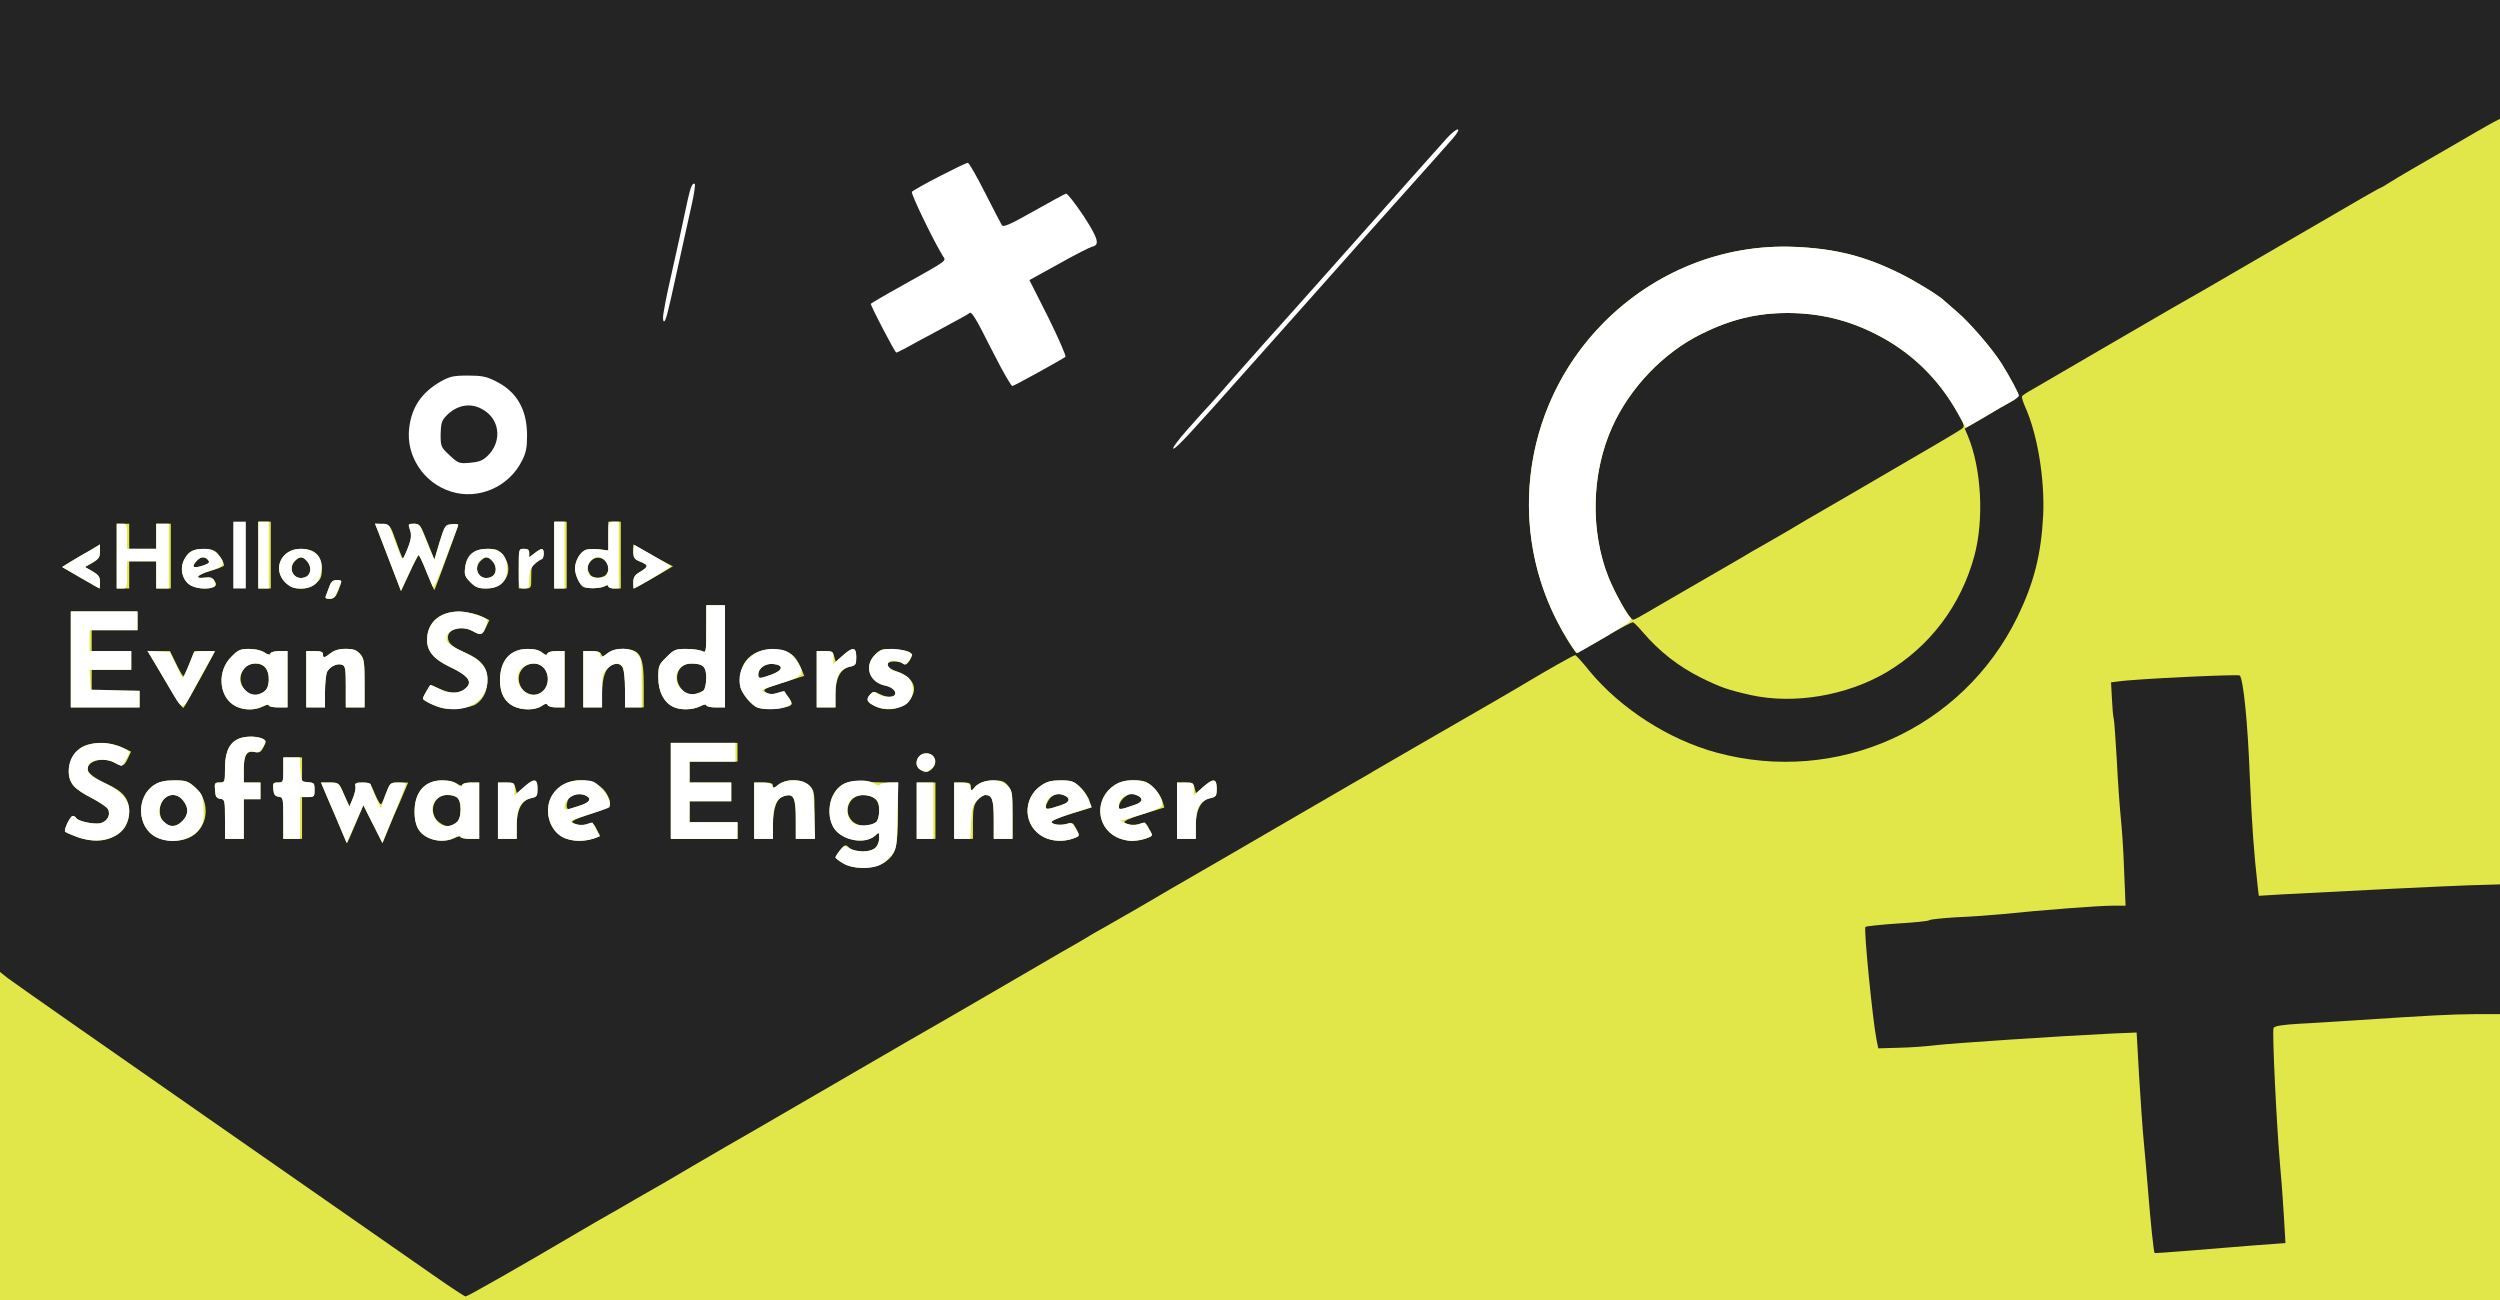<?xml version="1.0" encoding="UTF-8"?>
<svg xmlns="http://www.w3.org/2000/svg" xmlns:xlink="http://www.w3.org/1999/xlink" width="100pt" height="52pt" viewBox="0 0 100 52" version="1.1">
<rect x="0" y="0" width="100" height="52" fill="#808080" stroke="none"/>
<g id="surface1">
<path style=" stroke:none;fill-rule:nonzero;fill:rgb(14.118%,14.118%,14.118%);fill-opacity:1;" d="M 0 26 L 0 0 L 100 0 L 100 52 L 0 52 Z M 0 26 "/>
<path style=" stroke:none;fill-rule:nonzero;fill:rgb(88.627%,90.588%,28.627%);fill-opacity:1;" d="M 0 45.441 L 0 38.879 L 0.316 39.129 C 0.484 39.262 4.09 41.785 8.332 44.738 C 12.574 47.691 16.609 50.508 17.293 50.98 C 17.984 51.465 18.582 51.859 18.625 51.859 C 18.699 51.859 20.918 50.598 23.207 49.246 C 23.574 49.027 24.102 48.727 24.375 48.57 C 24.648 48.41 24.941 48.254 25.016 48.203 C 25.09 48.16 25.258 48.059 25.391 47.984 C 25.516 47.91 26.074 47.594 26.625 47.277 C 27.176 46.949 28.266 46.316 29.043 45.863 C 29.824 45.414 30.668 44.93 30.918 44.781 C 32.523 43.844 36.035 41.816 36.457 41.566 C 36.926 41.301 38.285 40.516 39.875 39.59 C 40.75 39.078 41.891 38.418 42.418 38.109 C 42.941 37.812 43.434 37.527 43.5 37.484 C 43.566 37.434 43.91 37.242 44.25 37.051 C 44.59 36.859 45.176 36.523 45.543 36.309 C 45.91 36.09 47.426 35.207 48.918 34.348 C 50.41 33.48 52.059 32.527 52.582 32.219 C 53.109 31.91 53.801 31.508 54.109 31.332 C 54.426 31.148 54.801 30.941 54.941 30.848 C 55.34 30.617 58.234 28.938 59.457 28.238 C 60.059 27.895 60.75 27.484 61 27.336 C 61.934 26.777 62.941 26.207 63.008 26.207 C 63.043 26.207 63.301 26.492 63.582 26.844 C 64.824 28.344 66.758 29.59 68.668 30.105 C 73.492 31.41 78.5 29.156 80.691 24.691 C 81.359 23.32 81.648 22.176 81.727 20.609 C 81.793 19.156 81.5 17.371 81.008 16.277 C 80.918 16.074 80.859 15.883 80.883 15.852 C 80.898 15.816 81.074 15.699 81.273 15.59 C 81.465 15.477 82.809 14.699 84.25 13.855 C 86.641 12.461 87.484 11.977 88.266 11.535 C 88.418 11.441 89.727 10.691 91.168 9.848 C 94.602 7.848 95.184 7.512 95.227 7.512 C 95.242 7.512 95.41 7.41 95.609 7.285 C 95.898 7.102 96.727 6.617 98.25 5.742 C 98.41 5.652 98.785 5.434 99.082 5.258 C 99.383 5.09 99.707 4.898 99.816 4.848 L 100 4.75 L 100 35.375 L 98.691 35.414 C 97.535 35.457 94.25 35.617 91.316 35.773 L 90.352 35.832 L 90.309 35.465 C 90.16 34.164 90.074 32.984 89.992 31.051 C 89.91 28.914 89.734 27.16 89.59 27.02 C 89.535 26.961 85.316 27.16 84.699 27.262 L 84.441 27.293 L 84.477 27.945 C 84.492 28.297 84.523 28.664 84.551 28.754 C 84.574 28.848 84.625 29.613 84.676 30.465 C 84.715 31.316 84.793 32.328 84.832 32.719 C 84.875 33.113 84.941 34.055 84.965 34.832 L 85.023 36.227 L 84.492 36.227 C 83.977 36.227 81.707 36.398 80.082 36.566 C 79.648 36.609 78.824 36.668 78.25 36.691 C 77.676 36.727 77.191 36.777 77.168 36.809 C 77.141 36.844 76.574 36.902 75.898 36.941 C 75.227 36.984 74.648 37.051 74.617 37.074 C 74.543 37.152 74.91 40.855 75.066 41.617 L 75.133 41.934 L 75.957 41.91 C 76.418 41.902 77.074 41.852 77.418 41.809 C 78.008 41.734 82.398 41.441 84.508 41.34 L 85.465 41.301 L 85.566 43.078 C 85.625 44.062 85.707 45.223 85.75 45.656 C 85.793 46.09 85.867 46.957 85.918 47.578 C 86.016 48.82 86.148 50.098 86.184 50.121 C 86.199 50.129 86.793 50.09 87.5 50.031 C 88.207 49.973 89.383 49.879 90.102 49.82 L 91.418 49.723 L 91.367 48.836 C 91.34 48.352 91.273 47.367 91.207 46.656 C 91.066 45.07 90.883 41.273 90.941 41.125 C 90.977 41.039 91.266 40.992 91.977 40.949 C 92.516 40.926 93.5 40.855 94.168 40.816 C 97.234 40.613 98.023 40.574 98.984 40.566 L 100 40.566 L 100 52 L 0 52 Z M 0 45.441 "/>
<path style=" stroke:none;fill-rule:nonzero;fill:rgb(88.627%,90.588%,28.627%);fill-opacity:1;" d="M 33.734 34.539 C 33.559 34.438 33.418 34.328 33.418 34.297 C 33.418 34.254 33.508 34.129 33.617 33.996 C 33.809 33.77 33.824 33.77 33.977 33.914 C 34.199 34.113 34.84 34.105 35.023 33.906 C 35.109 33.82 35.168 33.645 35.168 33.512 C 35.168 33.285 35.16 33.277 35 33.43 C 34.609 33.777 33.734 33.637 33.383 33.16 C 33.16 32.852 33.117 32.234 33.293 31.859 C 33.516 31.383 33.898 31.191 34.484 31.25 C 34.742 31.285 35.176 31.301 35.441 31.301 L 35.918 31.293 L 35.918 32.512 C 35.918 33.887 35.84 34.164 35.41 34.48 C 35 34.766 34.16 34.797 33.734 34.539 Z M 35.051 32.879 C 35.117 32.82 35.168 32.629 35.168 32.418 C 35.168 32 34.957 31.801 34.523 31.801 C 33.934 31.801 33.684 32.527 34.141 32.887 C 34.391 33.078 34.816 33.078 35.051 32.879 Z M 35.051 32.879 "/>
<path style=" stroke:none;fill-rule:nonzero;fill:rgb(88.627%,90.588%,28.627%);fill-opacity:1;" d="M 13.648 33.203 C 13.523 32.91 13.301 32.367 13.133 31.992 L 12.84 31.301 L 13.199 31.301 C 13.559 31.301 13.566 31.301 13.766 31.785 L 13.977 32.262 L 14.117 31.926 C 14.191 31.742 14.242 31.527 14.215 31.449 C 14.191 31.324 14.242 31.301 14.5 31.301 C 14.801 31.301 14.816 31.316 15 31.766 C 15.109 32.02 15.215 32.203 15.25 32.16 C 15.285 32.125 15.375 31.918 15.457 31.699 C 15.602 31.309 15.617 31.301 15.965 31.301 L 16.324 31.301 L 16.035 31.992 C 15.867 32.367 15.633 32.91 15.516 33.203 L 15.301 33.73 L 14.918 32.969 L 14.535 32.211 L 14.215 32.969 C 14.043 33.379 13.891 33.723 13.883 33.723 C 13.875 33.723 13.766 33.488 13.648 33.203 Z M 13.648 33.203 "/>
<path style=" stroke:none;fill-rule:nonzero;fill:rgb(88.627%,90.588%,28.627%);fill-opacity:1;" d="M 3.102 33.48 C 2.859 33.395 2.641 33.305 2.609 33.27 C 2.535 33.203 2.809 32.637 2.91 32.637 C 2.957 32.637 3.016 32.668 3.043 32.719 C 3.125 32.852 3.742 32.984 4.016 32.93 C 4.293 32.859 4.441 32.594 4.316 32.359 C 4.273 32.285 3.984 32.086 3.676 31.926 C 3.359 31.766 3.023 31.543 2.926 31.418 C 2.551 30.941 2.801 30.074 3.375 29.832 C 3.793 29.664 4.434 29.68 4.875 29.891 L 5.242 30.066 L 5.109 30.348 C 4.957 30.664 4.891 30.684 4.582 30.508 C 4.16 30.266 3.5 30.422 3.5 30.773 C 3.5 30.918 3.867 31.191 4.316 31.383 C 4.91 31.641 5.168 31.961 5.168 32.445 C 5.168 32.93 4.957 33.27 4.543 33.469 C 4.117 33.68 3.676 33.68 3.102 33.48 Z M 3.102 33.48 "/>
<path style=" stroke:none;fill-rule:nonzero;fill:rgb(88.627%,90.588%,28.627%);fill-opacity:1;" d="M 6.25 33.488 C 5.465 33.094 5.434 31.844 6.191 31.383 C 6.383 31.266 6.609 31.215 6.977 31.215 C 7.434 31.215 7.523 31.242 7.785 31.469 C 8.477 32.078 8.332 33.188 7.535 33.52 C 7.148 33.68 6.602 33.664 6.25 33.488 Z M 7.293 32.844 C 7.543 32.594 7.559 32.309 7.324 32.02 C 6.977 31.574 6.375 31.844 6.391 32.453 C 6.41 33.004 6.918 33.227 7.293 32.844 Z M 7.293 32.844 "/>
<path style=" stroke:none;fill-rule:nonzero;fill:rgb(88.627%,90.588%,28.627%);fill-opacity:1;" d="M 17.102 33.496 C 16.742 33.32 16.582 33.004 16.582 32.469 C 16.582 31.684 16.992 31.215 17.684 31.215 C 17.918 31.215 18.176 31.273 18.293 31.352 C 18.418 31.434 18.5 31.449 18.5 31.391 C 18.5 31.344 18.641 31.301 18.832 31.301 L 19.168 31.301 L 19.168 33.555 L 18.793 33.555 C 18.582 33.555 18.418 33.52 18.418 33.48 C 18.418 33.43 18.316 33.453 18.191 33.52 C 17.883 33.672 17.441 33.664 17.102 33.496 Z M 18.234 32.918 C 18.383 32.82 18.418 32.711 18.418 32.387 C 18.418 31.934 18.293 31.801 17.867 31.801 C 17.324 31.801 17.117 32.535 17.551 32.879 C 17.816 33.086 17.984 33.094 18.234 32.918 Z M 18.234 32.918 "/>
<path style=" stroke:none;fill-rule:nonzero;fill:rgb(88.627%,90.588%,28.627%);fill-opacity:1;" d="M 22.508 33.488 C 21.949 33.188 21.75 32.375 22.082 31.816 C 22.582 31 23.875 31 24.301 31.809 C 24.508 32.219 24.434 32.293 23.59 32.57 C 23.066 32.734 22.84 32.844 22.898 32.902 C 23 33.004 23.309 33.027 23.551 32.945 C 23.684 32.895 23.75 32.938 23.84 33.113 C 23.898 33.246 23.965 33.371 23.984 33.395 C 24.023 33.488 23.492 33.637 23.133 33.637 C 22.941 33.637 22.66 33.57 22.508 33.488 Z M 23.242 32.211 C 23.625 32.094 23.684 31.918 23.375 31.801 C 23.125 31.711 22.793 31.809 22.715 32.008 C 22.633 32.242 22.66 32.402 22.785 32.359 C 22.852 32.336 23.051 32.27 23.242 32.211 Z M 23.242 32.211 "/>
<path style=" stroke:none;fill-rule:nonzero;fill:rgb(88.627%,90.588%,28.627%);fill-opacity:1;" d="M 41.758 33.488 C 40.926 33.07 40.875 31.934 41.66 31.41 C 41.875 31.266 42.059 31.215 42.434 31.215 C 42.867 31.215 42.949 31.25 43.207 31.492 C 43.375 31.633 43.535 31.883 43.574 32.027 L 43.66 32.301 L 42.816 32.559 C 42.266 32.734 42.008 32.844 42.066 32.902 C 42.168 33.004 42.484 33.02 42.727 32.938 C 42.875 32.887 42.934 32.918 43.035 33.129 C 43.207 33.453 43.207 33.438 42.91 33.547 C 42.523 33.68 42.082 33.652 41.758 33.488 Z M 42.484 32.191 C 42.809 32.086 42.832 31.91 42.535 31.801 C 42.293 31.699 42.051 31.801 41.918 32.051 C 41.727 32.41 41.793 32.426 42.484 32.191 Z M 42.484 32.191 "/>
<path style=" stroke:none;fill-rule:nonzero;fill:rgb(88.627%,90.588%,28.627%);fill-opacity:1;" d="M 44.668 33.488 C 43.832 33.07 43.785 31.934 44.574 31.41 C 44.793 31.266 44.977 31.215 45.352 31.215 C 45.785 31.215 45.867 31.25 46.125 31.492 C 46.293 31.633 46.449 31.883 46.492 32.027 L 46.574 32.301 L 45.734 32.559 C 45.184 32.734 44.926 32.844 44.984 32.902 C 45.082 33.004 45.398 33.02 45.641 32.938 C 45.793 32.887 45.852 32.918 45.949 33.129 C 46.125 33.453 46.125 33.438 45.824 33.547 C 45.441 33.68 45 33.652 44.668 33.488 Z M 45.398 32.191 C 45.727 32.086 45.742 31.91 45.441 31.793 C 45.258 31.727 45.176 31.742 45.008 31.867 C 44.883 31.953 44.785 32.109 44.766 32.211 C 44.734 32.418 44.75 32.418 45.398 32.191 Z M 45.398 32.191 "/>
<path style=" stroke:none;fill-rule:nonzero;fill:rgb(88.627%,90.588%,28.627%);fill-opacity:1;" d="M 9 32.77 C 9 32.02 8.992 31.977 8.816 31.953 C 8.66 31.934 8.617 31.867 8.602 31.617 C 8.574 31.324 8.59 31.301 8.785 31.301 C 8.992 31.301 9 31.285 9 30.742 C 9 29.848 9.316 29.465 10.051 29.465 C 10.215 29.465 10.418 29.504 10.508 29.547 C 10.66 29.629 10.66 29.656 10.543 29.883 C 10.434 30.09 10.375 30.125 10.176 30.082 C 9.859 30.016 9.75 30.215 9.75 30.832 L 9.75 31.301 L 10.418 31.301 L 10.418 31.969 L 9.75 31.969 L 9.75 33.555 L 9 33.555 Z M 9 32.77 "/>
<path style=" stroke:none;fill-rule:nonzero;fill:rgb(88.627%,90.588%,28.627%);fill-opacity:1;" d="M 11.332 32.727 C 11.332 31.926 11.324 31.895 11.148 31.867 C 11 31.852 10.949 31.777 10.934 31.574 C 10.91 31.324 10.926 31.301 11.117 31.301 C 11.324 31.301 11.332 31.285 11.332 30.801 L 11.332 30.297 L 12.082 30.297 L 12.082 31.301 L 12.332 31.301 C 12.566 31.301 12.582 31.324 12.582 31.594 C 12.582 31.859 12.566 31.883 12.332 31.883 L 12.082 31.883 L 12.082 33.555 L 11.332 33.555 Z M 11.332 32.727 "/>
<path style=" stroke:none;fill-rule:nonzero;fill:rgb(88.627%,90.588%,28.627%);fill-opacity:1;" d="M 19.918 32.426 L 19.918 31.301 L 20.242 31.301 C 20.516 31.301 20.574 31.332 20.617 31.516 L 20.676 31.727 L 20.965 31.477 C 21.367 31.117 21.5 31.133 21.5 31.543 C 21.5 31.844 21.477 31.875 21.242 31.926 C 20.867 32.008 20.668 32.395 20.668 33.035 L 20.668 33.555 L 19.918 33.555 Z M 19.918 32.426 "/>
<path style=" stroke:none;fill-rule:nonzero;fill:rgb(88.627%,90.588%,28.627%);fill-opacity:1;" d="M 26.832 31.633 L 26.832 29.715 L 29.5 29.715 L 29.5 30.465 L 27.582 30.465 L 27.582 31.301 L 29.25 31.301 L 29.25 32.051 L 27.582 32.051 L 27.582 32.887 L 29.5 32.887 L 29.5 33.555 L 26.832 33.555 Z M 26.832 31.633 "/>
<path style=" stroke:none;fill-rule:nonzero;fill:rgb(88.627%,90.588%,28.627%);fill-opacity:1;" d="M 30.168 32.426 L 30.168 31.301 L 30.543 31.301 C 30.824 31.301 30.918 31.332 30.918 31.434 C 30.918 31.543 30.957 31.535 31.133 31.391 C 31.457 31.133 32.109 31.148 32.375 31.426 C 32.574 31.617 32.582 31.676 32.582 32.594 L 32.582 33.555 L 31.832 33.555 L 31.832 32.77 C 31.832 31.902 31.75 31.742 31.367 31.836 C 31.074 31.91 30.918 32.328 30.918 33.012 L 30.918 33.555 L 30.168 33.555 Z M 30.168 32.426 "/>
<path style=" stroke:none;fill-rule:nonzero;fill:rgb(88.627%,90.588%,28.627%);fill-opacity:1;" d="M 36.668 32.426 L 36.668 31.301 L 37.418 31.301 L 37.418 33.555 L 36.668 33.555 Z M 36.668 32.426 "/>
<path style=" stroke:none;fill-rule:nonzero;fill:rgb(88.627%,90.588%,28.627%);fill-opacity:1;" d="M 38.168 32.426 L 38.168 31.301 L 38.5 31.301 C 38.793 31.301 38.832 31.324 38.832 31.492 C 38.84 31.652 38.852 31.66 38.941 31.543 C 39.109 31.324 39.383 31.215 39.785 31.215 C 40.082 31.215 40.184 31.258 40.324 31.434 C 40.477 31.625 40.5 31.777 40.5 32.602 L 40.5 33.555 L 39.75 33.555 L 39.75 32.777 C 39.75 31.984 39.684 31.801 39.41 31.801 C 39.324 31.801 39.184 31.902 39.09 32.02 C 38.949 32.203 38.918 32.359 38.918 32.895 L 38.918 33.555 L 38.168 33.555 Z M 38.168 32.426 "/>
<path style=" stroke:none;fill-rule:nonzero;fill:rgb(88.627%,90.588%,28.627%);fill-opacity:1;" d="M 47.082 32.426 L 47.082 31.301 L 47.41 31.301 C 47.684 31.301 47.742 31.332 47.785 31.516 L 47.84 31.727 L 48.133 31.477 C 48.535 31.117 48.668 31.133 48.668 31.543 C 48.668 31.844 48.641 31.875 48.41 31.926 C 48.035 32.008 47.832 32.395 47.832 33.035 L 47.832 33.555 L 47.082 33.555 Z M 47.082 32.426 "/>
<path style=" stroke:none;fill-rule:nonzero;fill:rgb(88.627%,90.588%,28.627%);fill-opacity:1;" d="M 36.816 30.789 C 36.516 30.617 36.684 30.133 37.043 30.133 C 37.391 30.133 37.535 30.5 37.285 30.75 C 37.133 30.898 37.016 30.918 36.816 30.789 Z M 36.816 30.789 "/>
<path style=" stroke:none;fill-rule:nonzero;fill:rgb(88.627%,90.588%,28.627%);fill-opacity:1;" d="M 6.707 27.395 C 6.391 26.859 6.082 26.332 6.016 26.234 C 5.898 26.043 5.898 26.043 6.352 26.043 L 6.801 26.043 L 7.043 26.543 C 7.176 26.816 7.301 27.043 7.332 27.043 C 7.359 27.043 7.465 26.816 7.574 26.543 L 7.773 26.043 L 8.184 26.043 C 8.398 26.043 8.582 26.059 8.582 26.074 C 8.582 26.125 7.41 28.238 7.34 28.312 C 7.309 28.355 7.023 27.938 6.707 27.395 Z M 6.707 27.395 "/>
<path style=" stroke:none;fill-rule:nonzero;fill:rgb(88.627%,90.588%,28.627%);fill-opacity:1;" d="M 9.324 28.188 C 8.742 27.793 8.699 26.816 9.25 26.277 C 9.523 25.992 9.609 25.957 9.977 25.957 C 10.215 25.957 10.457 26.016 10.582 26.102 C 10.727 26.199 10.793 26.207 10.816 26.141 C 10.832 26.082 10.992 26.043 11.176 26.043 L 11.5 26.043 L 11.5 28.297 L 11.125 28.297 C 10.918 28.297 10.75 28.262 10.75 28.219 C 10.75 28.172 10.648 28.195 10.523 28.262 C 10.176 28.438 9.648 28.414 9.324 28.188 Z M 10.566 27.66 C 10.707 27.57 10.75 27.453 10.75 27.195 C 10.75 26.77 10.566 26.543 10.207 26.543 C 9.75 26.543 9.484 27.027 9.699 27.453 C 9.891 27.812 10.234 27.902 10.566 27.66 Z M 10.566 27.66 "/>
<path style=" stroke:none;fill-rule:nonzero;fill:rgb(88.627%,90.588%,28.627%);fill-opacity:1;" d="M 17.707 28.328 C 17.398 28.254 16.918 28.02 16.918 27.945 C 16.918 27.902 16.984 27.77 17.059 27.645 C 17.133 27.52 17.207 27.41 17.207 27.402 C 17.215 27.387 17.375 27.453 17.566 27.543 C 17.977 27.746 18.316 27.754 18.566 27.578 C 18.949 27.309 18.766 27.035 17.977 26.668 C 17.352 26.367 17.082 26.051 17.082 25.598 C 17.082 24.855 17.648 24.406 18.492 24.473 C 18.75 24.488 19.102 24.574 19.266 24.656 L 19.574 24.805 L 19.441 25.09 C 19.293 25.406 19.227 25.426 18.918 25.25 C 18.492 25.008 17.918 25.141 17.918 25.492 C 17.918 25.734 18.102 25.891 18.648 26.125 C 19.242 26.383 19.5 26.699 19.5 27.176 C 19.5 27.629 19.34 27.969 19.035 28.172 C 18.816 28.312 18.035 28.402 17.707 28.328 Z M 17.707 28.328 "/>
<path style=" stroke:none;fill-rule:nonzero;fill:rgb(88.627%,90.588%,28.627%);fill-opacity:1;" d="M 20.535 28.246 C 20.184 28.07 20 27.727 20 27.211 C 20 26.418 20.41 25.957 21.109 25.957 C 21.391 25.957 21.582 26.008 21.691 26.109 C 21.816 26.207 21.867 26.227 21.891 26.148 C 21.918 26.082 22.066 26.043 22.258 26.043 L 22.582 26.043 L 22.582 28.297 L 22.258 28.297 C 22.074 28.297 21.918 28.254 21.898 28.195 C 21.875 28.129 21.809 28.137 21.668 28.238 C 21.418 28.414 20.875 28.422 20.535 28.246 Z M 21.75 27.609 C 21.965 27.379 21.965 26.926 21.75 26.711 C 21.383 26.344 20.75 26.617 20.75 27.145 C 20.75 27.703 21.383 28.004 21.75 27.609 Z M 21.75 27.609 "/>
<path style=" stroke:none;fill-rule:nonzero;fill:rgb(88.627%,90.588%,28.627%);fill-opacity:1;" d="M 26.918 28.27 C 26.551 28.086 26.332 27.66 26.332 27.102 C 26.332 26.633 26.352 26.586 26.66 26.285 C 26.957 25.984 27.016 25.957 27.449 25.957 C 27.715 25.957 28 26 28.09 26.043 C 28.242 26.125 28.25 26.094 28.25 25.164 L 28.25 24.207 L 29 24.207 L 29 28.297 L 28.625 28.297 C 28.418 28.297 28.25 28.254 28.25 28.211 C 28.25 28.16 28.141 28.18 28 28.254 C 27.707 28.402 27.199 28.414 26.918 28.27 Z M 28.141 27.621 C 28.199 27.562 28.25 27.352 28.25 27.117 C 28.25 26.66 28.125 26.543 27.633 26.543 C 27.09 26.543 26.891 27.195 27.301 27.602 C 27.465 27.77 27.559 27.805 27.766 27.762 C 27.91 27.734 28.074 27.668 28.141 27.621 Z M 28.141 27.621 "/>
<path style=" stroke:none;fill-rule:nonzero;fill:rgb(88.627%,90.588%,28.627%);fill-opacity:1;" d="M 30.285 28.297 C 30.059 28.203 29.684 27.754 29.617 27.492 C 29.543 27.195 29.633 26.711 29.816 26.461 C 30.074 26.109 30.484 25.941 31.023 25.984 C 31.574 26.016 31.816 26.199 32.043 26.727 L 32.168 27.035 L 31.324 27.301 C 30.559 27.543 30.492 27.586 30.633 27.688 C 30.773 27.793 30.957 27.785 31.266 27.668 C 31.359 27.629 31.668 28.004 31.668 28.152 C 31.668 28.328 30.633 28.438 30.285 28.297 Z M 30.859 26.984 C 31.324 26.816 31.367 26.602 30.926 26.559 C 30.617 26.527 30.332 26.727 30.332 26.977 C 30.332 27.16 30.359 27.16 30.859 26.984 Z M 30.859 26.984 "/>
<path style=" stroke:none;fill-rule:nonzero;fill:rgb(88.627%,90.588%,28.627%);fill-opacity:1;" d="M 35.035 28.262 C 34.684 28.102 34.625 27.988 34.793 27.793 C 34.926 27.645 34.957 27.645 35.176 27.754 C 35.449 27.902 35.715 27.91 35.793 27.793 C 35.875 27.66 35.691 27.484 35.418 27.426 C 34.766 27.301 34.551 26.645 35 26.191 C 35.242 25.949 35.285 25.941 35.793 25.977 C 36.449 26.016 36.582 26.117 36.383 26.426 C 36.273 26.586 36.207 26.617 36.141 26.551 C 36.09 26.5 35.926 26.461 35.766 26.461 C 35.367 26.461 35.434 26.719 35.875 26.859 C 36.34 27 36.617 27.328 36.551 27.66 C 36.434 28.246 35.668 28.547 35.035 28.262 Z M 35.035 28.262 "/>
<path style=" stroke:none;fill-rule:nonzero;fill:rgb(88.627%,90.588%,28.627%);fill-opacity:1;" d="M 2.832 26.375 L 2.832 24.457 L 5.5 24.457 L 5.5 25.207 L 3.668 25.207 L 3.668 26.043 L 5.25 26.043 L 5.25 26.793 L 3.668 26.793 L 3.668 27.629 L 5.582 27.629 L 5.582 28.297 L 2.832 28.297 Z M 2.832 26.375 "/>
<path style=" stroke:none;fill-rule:nonzero;fill:rgb(88.627%,90.588%,28.627%);fill-opacity:1;" d="M 12.25 27.168 L 12.25 26.043 L 12.582 26.043 C 12.824 26.043 12.918 26.074 12.918 26.168 C 12.918 26.332 12.977 26.324 13.227 26.125 C 13.535 25.883 14.16 25.891 14.398 26.148 C 14.566 26.324 14.582 26.434 14.582 27.32 L 14.582 28.297 L 13.832 28.297 L 13.832 27.469 C 13.832 26.719 13.816 26.633 13.668 26.586 C 13.477 26.527 13.199 26.66 13.082 26.875 C 13.043 26.961 13 27.32 13 27.66 L 13 28.297 L 12.25 28.297 Z M 12.25 27.168 "/>
<path style=" stroke:none;fill-rule:nonzero;fill:rgb(88.627%,90.588%,28.627%);fill-opacity:1;" d="M 23.332 27.168 L 23.332 26.043 L 23.668 26.043 C 23.891 26.043 24.023 26.082 24.051 26.168 C 24.09 26.277 24.133 26.266 24.309 26.125 C 24.457 26.008 24.648 25.957 24.91 25.957 C 25.609 25.965 25.75 26.219 25.75 27.41 L 25.75 28.297 L 25 28.297 L 25 27.562 C 25 26.699 24.898 26.484 24.551 26.574 C 24.242 26.652 24.082 27.059 24.082 27.754 L 24.082 28.297 L 23.332 28.297 Z M 23.332 27.168 "/>
<path style=" stroke:none;fill-rule:nonzero;fill:rgb(88.627%,90.588%,28.627%);fill-opacity:1;" d="M 32.668 27.168 L 32.668 26.043 L 32.992 26.043 C 33.266 26.043 33.324 26.074 33.367 26.258 L 33.426 26.469 L 33.715 26.219 C 34.117 25.859 34.25 25.875 34.25 26.285 C 34.25 26.586 34.227 26.617 33.992 26.668 C 33.617 26.75 33.418 27.137 33.418 27.777 L 33.418 28.297 L 32.668 28.297 Z M 32.668 27.168 "/>
<path style=" stroke:none;fill-rule:nonzero;fill:rgb(88.627%,90.588%,28.627%);fill-opacity:1;" d="M 70.043 27.805 C 69.133 27.602 68.816 27.492 68.043 27.109 C 67.141 26.66 66.375 26.059 65.715 25.289 C 65.543 25.082 65.359 24.906 65.324 24.891 C 65.285 24.875 64.766 25.148 64.168 25.5 C 63.566 25.859 63.066 26.133 63.051 26.117 C 62.668 25.633 62.102 24.574 61.824 23.812 C 60.398 20.016 61.301 15.785 64.141 12.914 C 66.184 10.852 68.934 9.758 71.773 9.875 C 73.418 9.941 74.625 10.25 76.043 10.961 C 76.617 11.242 77.625 11.867 77.75 12.012 C 77.773 12.035 78.008 12.234 78.266 12.461 C 78.773 12.887 79.66 13.914 80.051 14.523 C 80.383 15.059 80.742 15.719 80.75 15.824 C 80.75 15.867 80.609 15.984 80.434 16.074 C 80.266 16.16 79.773 16.441 79.359 16.695 L 78.59 17.145 L 78.715 17.438 C 79.258 18.738 79.367 20.766 78.977 22.227 C 78.434 24.23 77.191 25.867 75.441 26.902 C 73.852 27.828 71.766 28.18 70.043 27.805 Z M 66.016 24.422 C 66.352 24.23 67.242 23.703 68 23.27 C 68.758 22.828 69.492 22.402 69.641 22.32 C 69.785 22.227 70.293 21.934 70.766 21.668 C 71.242 21.395 71.926 21 72.293 20.773 C 72.66 20.559 73.41 20.125 73.957 19.809 C 77.418 17.797 78.309 17.27 78.449 17.168 C 78.602 17.062 78.59 17.035 78.332 16.559 C 77.543 15.141 76.418 14.055 75 13.348 C 73.891 12.789 72.75 12.52 71.5 12.52 C 70.273 12.52 69.215 12.777 68.043 13.363 C 66.523 14.121 65.199 15.508 64.492 17.07 C 63.715 18.797 63.609 20.934 64.207 22.746 C 64.477 23.531 65.168 24.789 65.332 24.789 C 65.375 24.789 65.684 24.621 66.016 24.422 Z M 66.016 24.422 "/>
<path style=" stroke:none;fill-rule:nonzero;fill:rgb(88.627%,90.588%,28.627%);fill-opacity:1;" d="M 13.043 23.812 C 13.074 23.73 13.141 23.562 13.184 23.438 C 13.242 23.27 13.324 23.203 13.465 23.203 C 13.699 23.203 13.699 23.195 13.535 23.621 C 13.426 23.887 13.359 23.953 13.191 23.953 C 13.023 23.953 12.992 23.922 13.043 23.812 Z M 13.043 23.812 "/>
<path style=" stroke:none;fill-rule:nonzero;fill:rgb(88.627%,90.588%,28.627%);fill-opacity:1;" d="M 15.676 22.695 C 15.477 22.168 15.242 21.559 15.16 21.344 L 15 20.941 L 15.301 20.969 C 15.602 20.992 15.609 21 15.84 21.645 C 15.965 22.012 16.09 22.32 16.109 22.336 C 16.125 22.359 16.227 22.168 16.316 21.91 C 16.449 21.559 16.477 21.402 16.418 21.234 C 16.309 20.949 16.301 20.949 16.566 20.949 C 16.785 20.949 16.824 21 17.09 21.668 L 17.375 22.379 L 17.582 21.684 C 17.793 21.016 17.809 20.992 18.066 20.969 C 18.215 20.949 18.332 20.957 18.332 20.992 C 18.332 21.043 17.41 23.562 17.375 23.605 C 17.367 23.613 17.234 23.305 17.074 22.91 C 16.918 22.52 16.773 22.203 16.75 22.203 C 16.727 22.203 16.559 22.527 16.375 22.93 L 16.043 23.645 Z M 15.676 22.695 "/>
<path style=" stroke:none;fill-rule:nonzero;fill:rgb(88.627%,90.588%,28.627%);fill-opacity:1;" d="M 3.215 23.105 L 2.484 22.68 L 2.84 22.461 C 3.043 22.336 3.383 22.137 3.609 22.012 L 4 21.777 L 4 22.059 C 4 22.293 3.949 22.359 3.699 22.512 L 3.398 22.68 L 3.699 22.852 C 3.941 22.996 4 23.078 4 23.289 C 4 23.422 3.992 23.539 3.984 23.539 C 3.965 23.539 3.625 23.336 3.215 23.105 Z M 3.215 23.105 "/>
<path style=" stroke:none;fill-rule:nonzero;fill:rgb(88.627%,90.588%,28.627%);fill-opacity:1;" d="M 4.668 22.242 L 4.668 20.949 L 5.168 20.949 L 5.168 21.953 L 6.25 21.953 L 6.25 20.949 L 6.832 20.949 L 6.832 23.539 L 6.25 23.539 L 6.25 22.453 L 5.168 22.453 L 5.168 23.539 L 4.668 23.539 Z M 4.668 22.242 "/>
<path style=" stroke:none;fill-rule:nonzero;fill:rgb(88.627%,90.588%,28.627%);fill-opacity:1;" d="M 7.559 23.371 C 7.273 23.145 7.191 22.719 7.367 22.387 C 7.543 22.043 7.758 21.934 8.234 21.969 C 8.566 21.992 8.641 22.035 8.809 22.277 C 8.91 22.426 8.977 22.586 8.957 22.629 C 8.934 22.66 8.684 22.762 8.418 22.836 C 7.875 22.988 7.742 23.164 8.199 23.105 C 8.41 23.078 8.508 23.113 8.582 23.23 C 8.66 23.363 8.66 23.402 8.566 23.461 C 8.359 23.598 7.785 23.547 7.559 23.371 Z M 8.16 22.609 C 8.367 22.535 8.398 22.496 8.324 22.402 C 8.199 22.254 8.043 22.254 7.883 22.418 C 7.617 22.688 7.727 22.762 8.16 22.609 Z M 8.16 22.609 "/>
<path style=" stroke:none;fill-rule:nonzero;fill:rgb(88.627%,90.588%,28.627%);fill-opacity:1;" d="M 10.332 22.203 L 10.332 20.867 L 10.832 20.867 L 10.832 23.539 L 10.332 23.539 Z M 10.332 22.203 "/>
<path style=" stroke:none;fill-rule:nonzero;fill:rgb(88.627%,90.588%,28.627%);fill-opacity:1;" d="M 11.41 23.297 C 10.875 22.762 11.25 21.953 12.035 21.953 C 12.582 21.953 12.875 22.227 12.875 22.746 C 12.875 23.07 12.832 23.172 12.641 23.336 C 12.293 23.637 11.734 23.621 11.41 23.297 Z M 12.316 23.02 C 12.457 22.879 12.441 22.621 12.273 22.438 C 12.109 22.254 12.016 22.242 11.816 22.426 C 11.535 22.688 11.676 23.121 12.043 23.121 C 12.141 23.121 12.258 23.078 12.316 23.02 Z M 12.316 23.02 "/>
<path style=" stroke:none;fill-rule:nonzero;fill:rgb(88.627%,90.588%,28.627%);fill-opacity:1;" d="M 18.816 23.289 C 18.59 23.055 18.566 22.988 18.609 22.68 C 18.676 22.188 18.965 21.953 19.5 21.953 C 19.852 21.953 19.934 21.984 20.117 22.211 C 20.602 22.785 20.227 23.539 19.457 23.539 C 19.133 23.539 19.023 23.496 18.816 23.289 Z M 19.734 23.02 C 19.875 22.879 19.859 22.621 19.691 22.438 C 19.523 22.254 19.434 22.242 19.234 22.426 C 18.949 22.688 19.09 23.121 19.457 23.121 C 19.559 23.121 19.676 23.078 19.734 23.02 Z M 19.734 23.02 "/>
<path style=" stroke:none;fill-rule:nonzero;fill:rgb(88.627%,90.588%,28.627%);fill-opacity:1;" d="M 20.75 22.746 C 20.75 21.953 20.75 21.953 20.957 21.953 C 21.117 21.953 21.168 21.992 21.168 22.129 L 21.168 22.293 L 21.383 22.129 C 21.668 21.902 21.75 21.91 21.75 22.145 C 21.75 22.262 21.66 22.379 21.5 22.469 C 21.266 22.602 21.25 22.645 21.25 23.078 C 21.25 23.531 21.25 23.539 21 23.539 L 20.75 23.539 Z M 20.75 22.746 "/>
<path style=" stroke:none;fill-rule:nonzero;fill:rgb(88.627%,90.588%,28.627%);fill-opacity:1;" d="M 22.168 22.203 L 22.168 20.867 L 22.668 20.867 L 22.668 23.539 L 22.168 23.539 Z M 22.168 22.203 "/>
<path style=" stroke:none;fill-rule:nonzero;fill:rgb(88.627%,90.588%,28.627%);fill-opacity:1;" d="M 23.352 23.48 C 23.199 23.422 23 23.004 23 22.746 C 23 22.418 23.227 22.043 23.465 21.984 C 23.582 21.953 23.824 21.953 24.008 21.977 L 24.332 22.02 L 24.332 20.867 L 24.832 20.867 L 24.832 23.539 L 24.582 23.539 C 24.449 23.539 24.332 23.496 24.332 23.453 C 24.332 23.395 24.285 23.395 24.176 23.453 C 24.008 23.539 23.543 23.555 23.352 23.48 Z M 24.273 22.945 C 24.516 22.555 24.008 22.102 23.668 22.41 C 23.477 22.578 23.457 22.719 23.59 22.961 C 23.699 23.164 24.141 23.152 24.273 22.945 Z M 24.273 22.945 "/>
<path style=" stroke:none;fill-rule:nonzero;fill:rgb(88.627%,90.588%,28.627%);fill-opacity:1;" d="M 25.332 23.289 C 25.332 23.086 25.391 22.996 25.625 22.863 C 25.949 22.66 25.949 22.602 25.582 22.453 C 25.375 22.371 25.332 22.301 25.332 22.059 L 25.332 21.777 L 25.859 22.078 C 26.141 22.242 26.5 22.438 26.648 22.512 L 26.918 22.652 L 26.168 23.094 C 25.75 23.336 25.391 23.539 25.375 23.539 C 25.352 23.539 25.332 23.422 25.332 23.289 Z M 25.332 23.289 "/>
<path style=" stroke:none;fill-rule:nonzero;fill:rgb(100%,100%,100%);fill-opacity:1;" d="M 33.734 34.539 C 33.559 34.438 33.418 34.328 33.418 34.297 C 33.418 34.273 33.492 34.145 33.59 34.02 C 33.758 33.812 33.773 33.805 33.965 33.93 C 34.074 33.996 34.324 34.055 34.523 34.055 C 34.949 34.055 35.168 33.871 35.168 33.512 C 35.168 33.285 35.16 33.277 35 33.43 C 34.609 33.777 33.734 33.637 33.383 33.16 C 33 32.637 33.168 31.719 33.707 31.383 C 34.035 31.184 34.715 31.16 34.977 31.344 C 35.09 31.426 35.176 31.441 35.207 31.383 C 35.234 31.344 35.41 31.301 35.59 31.301 L 35.934 31.301 L 35.898 32.617 C 35.875 33.855 35.867 33.945 35.676 34.195 C 35.566 34.348 35.352 34.523 35.199 34.598 C 34.809 34.781 34.109 34.754 33.734 34.539 Z M 35.051 32.879 C 35.117 32.82 35.168 32.629 35.168 32.418 C 35.168 32.145 35.125 32.035 34.984 31.934 C 34.766 31.785 34.391 31.758 34.16 31.895 C 33.785 32.094 33.809 32.762 34.191 32.961 C 34.41 33.062 34.875 33.02 35.051 32.879 Z M 35.051 32.879 "/>
<path style=" stroke:none;fill-rule:nonzero;fill:rgb(100%,100%,100%);fill-opacity:1;" d="M 13.648 33.195 C 13.523 32.91 13.301 32.367 13.133 31.992 L 12.84 31.301 L 13.191 31.301 C 13.535 31.309 13.543 31.309 13.758 31.785 L 13.977 32.262 L 14.117 31.926 C 14.191 31.742 14.242 31.527 14.215 31.449 C 14.191 31.324 14.242 31.301 14.508 31.301 C 14.684 31.301 14.832 31.332 14.832 31.375 C 14.832 31.418 14.918 31.641 15.023 31.883 L 15.227 32.328 L 15.41 31.809 C 15.602 31.301 15.609 31.301 15.934 31.301 C 16.215 31.301 16.258 31.324 16.215 31.449 C 16.184 31.527 15.965 32.066 15.727 32.652 L 15.293 33.711 L 14.91 32.953 L 14.535 32.203 L 14.199 32.961 L 13.867 33.723 Z M 13.648 33.195 "/>
<path style=" stroke:none;fill-rule:nonzero;fill:rgb(100%,100%,100%);fill-opacity:1;" d="M 3.102 33.488 C 2.859 33.395 2.641 33.305 2.609 33.27 C 2.535 33.203 2.809 32.637 2.91 32.637 C 2.957 32.637 3.016 32.668 3.043 32.719 C 3.125 32.852 3.742 32.984 4.016 32.93 C 4.293 32.859 4.441 32.594 4.316 32.359 C 4.273 32.285 3.984 32.086 3.676 31.926 C 2.977 31.574 2.75 31.316 2.75 30.848 C 2.75 30.141 3.25 29.715 4.082 29.715 C 4.457 29.715 5.168 29.965 5.168 30.098 C 5.168 30.191 4.91 30.633 4.852 30.633 C 4.816 30.625 4.699 30.574 4.582 30.508 C 4.316 30.355 3.824 30.348 3.633 30.492 C 3.543 30.559 3.492 30.684 3.516 30.809 C 3.535 30.965 3.676 31.074 4.168 31.309 C 5.102 31.758 5.367 32.285 5.035 32.996 C 4.758 33.562 3.926 33.777 3.102 33.488 Z M 3.102 33.488 "/>
<path style=" stroke:none;fill-rule:nonzero;fill:rgb(100%,100%,100%);fill-opacity:1;" d="M 6.25 33.488 C 5.465 33.094 5.434 31.844 6.191 31.383 C 6.375 31.266 6.609 31.215 6.965 31.215 C 7.418 31.215 7.508 31.242 7.793 31.492 C 8.09 31.758 8.117 31.809 8.141 32.309 C 8.168 32.746 8.141 32.895 8 33.121 C 7.691 33.613 6.852 33.797 6.25 33.488 Z M 7.293 32.844 C 7.543 32.594 7.559 32.309 7.324 32.02 C 7 31.602 6.449 31.809 6.375 32.387 C 6.352 32.586 6.391 32.703 6.543 32.852 C 6.801 33.113 7.035 33.102 7.293 32.844 Z M 7.293 32.844 "/>
<path style=" stroke:none;fill-rule:nonzero;fill:rgb(100%,100%,100%);fill-opacity:1;" d="M 17.102 33.496 C 16.742 33.32 16.582 33.004 16.582 32.469 C 16.582 31.676 16.992 31.215 17.691 31.215 C 17.977 31.215 18.168 31.266 18.273 31.367 C 18.398 31.469 18.449 31.484 18.477 31.41 C 18.5 31.344 18.648 31.301 18.84 31.301 L 19.168 31.301 L 19.168 33.555 L 18.793 33.555 C 18.582 33.555 18.418 33.512 18.418 33.469 C 18.418 33.422 18.309 33.438 18.168 33.512 C 17.859 33.672 17.449 33.672 17.102 33.496 Z M 18.234 32.918 C 18.484 32.746 18.5 32.02 18.258 31.883 C 17.707 31.594 17.125 32.051 17.34 32.609 C 17.5 33.035 17.883 33.168 18.234 32.918 Z M 18.234 32.918 "/>
<path style=" stroke:none;fill-rule:nonzero;fill:rgb(100%,100%,100%);fill-opacity:1;" d="M 22.508 33.488 C 21.949 33.188 21.75 32.375 22.082 31.816 C 22.332 31.41 22.707 31.215 23.266 31.215 C 23.699 31.215 23.773 31.242 24.023 31.5 C 24.316 31.785 24.484 32.191 24.359 32.301 C 24.324 32.328 23.941 32.461 23.508 32.594 C 22.734 32.844 22.734 32.844 22.984 32.945 C 23.176 33.02 23.309 33.027 23.465 32.969 C 23.59 32.918 23.691 32.895 23.699 32.902 C 23.699 32.918 23.773 33.043 23.852 33.195 L 24 33.453 L 23.734 33.547 C 23.352 33.68 22.824 33.652 22.508 33.488 Z M 23.141 32.242 C 23.617 32.094 23.707 31.926 23.375 31.801 C 23.023 31.668 22.582 31.941 22.582 32.293 C 22.582 32.41 22.617 32.41 23.141 32.242 Z M 23.141 32.242 "/>
<path style=" stroke:none;fill-rule:nonzero;fill:rgb(100%,100%,100%);fill-opacity:1;" d="M 41.758 33.488 C 40.926 33.07 40.875 31.934 41.66 31.41 C 41.875 31.266 42.059 31.215 42.426 31.215 C 42.84 31.215 42.949 31.25 43.168 31.449 C 43.301 31.574 43.465 31.816 43.543 31.984 L 43.668 32.285 L 42.824 32.551 C 42.273 32.727 42.016 32.852 42.066 32.902 C 42.168 33.004 42.484 33.02 42.707 32.945 C 42.84 32.902 42.918 32.945 43.023 33.129 C 43.207 33.445 43.207 33.438 42.91 33.547 C 42.523 33.68 42.082 33.652 41.758 33.488 Z M 42.484 32.191 C 42.809 32.086 42.832 31.91 42.535 31.801 C 42.207 31.676 41.832 31.91 41.832 32.242 C 41.832 32.402 41.875 32.402 42.484 32.191 Z M 42.484 32.191 "/>
<path style=" stroke:none;fill-rule:nonzero;fill:rgb(100%,100%,100%);fill-opacity:1;" d="M 44.668 33.488 C 43.832 33.07 43.785 31.934 44.574 31.41 C 44.992 31.133 45.727 31.141 46.066 31.426 C 46.332 31.652 46.543 32.066 46.477 32.242 C 46.449 32.301 46.066 32.461 45.617 32.594 L 44.801 32.836 L 45.066 32.945 C 45.258 33.02 45.391 33.027 45.551 32.969 C 45.676 32.918 45.785 32.895 45.793 32.902 C 45.984 33.188 46.082 33.352 46.082 33.395 C 46.082 33.488 45.582 33.637 45.258 33.637 C 45.09 33.637 44.824 33.57 44.668 33.488 Z M 45.398 32.191 C 45.727 32.086 45.75 31.91 45.449 31.801 C 45.125 31.676 44.75 31.91 44.75 32.242 C 44.75 32.402 44.793 32.402 45.398 32.191 Z M 45.398 32.191 "/>
<path style=" stroke:none;fill-rule:nonzero;fill:rgb(100%,100%,100%);fill-opacity:1;" d="M 9 32.77 C 9 32.02 8.992 31.977 8.816 31.953 C 8.66 31.934 8.617 31.867 8.602 31.617 C 8.574 31.324 8.59 31.301 8.785 31.301 C 8.992 31.301 9 31.285 9 30.742 C 9 29.848 9.316 29.465 10.051 29.465 C 10.215 29.465 10.418 29.504 10.5 29.547 C 10.648 29.629 10.648 29.648 10.516 29.883 C 10.41 30.074 10.332 30.113 10.184 30.074 C 9.867 30 9.75 30.184 9.75 30.766 L 9.75 31.301 L 10.418 31.301 L 10.418 31.969 L 9.75 31.969 L 9.75 33.555 L 9 33.555 Z M 9 32.77 "/>
<path style=" stroke:none;fill-rule:nonzero;fill:rgb(100%,100%,100%);fill-opacity:1;" d="M 11.332 32.727 C 11.332 31.926 11.324 31.895 11.148 31.867 C 11 31.852 10.949 31.777 10.934 31.574 C 10.91 31.324 10.926 31.301 11.117 31.301 C 11.324 31.301 11.332 31.285 11.332 30.801 L 11.332 30.297 L 11.992 30.297 L 12.016 30.781 C 12.043 31.25 12.043 31.258 12.316 31.285 C 12.559 31.309 12.582 31.332 12.582 31.602 C 12.582 31.867 12.566 31.883 12.293 31.883 L 12 31.883 L 12 33.555 L 11.332 33.555 Z M 11.332 32.727 "/>
<path style=" stroke:none;fill-rule:nonzero;fill:rgb(100%,100%,100%);fill-opacity:1;" d="M 19.918 32.426 L 19.918 31.301 L 20.25 31.301 C 20.566 31.301 20.582 31.309 20.582 31.559 L 20.582 31.816 L 20.918 31.516 C 21.359 31.117 21.5 31.125 21.5 31.543 C 21.5 31.844 21.477 31.875 21.25 31.926 C 20.832 32.02 20.668 32.32 20.668 32.977 L 20.668 33.555 L 19.918 33.555 Z M 19.918 32.426 "/>
<path style=" stroke:none;fill-rule:nonzero;fill:rgb(100%,100%,100%);fill-opacity:1;" d="M 26.832 31.633 L 26.832 29.715 L 29.418 29.715 L 29.418 30.465 L 27.582 30.465 L 27.582 31.301 L 29.25 31.301 L 29.25 32.051 L 27.582 32.051 L 27.582 32.887 L 29.5 32.887 L 29.5 33.555 L 26.832 33.555 Z M 26.832 31.633 "/>
<path style=" stroke:none;fill-rule:nonzero;fill:rgb(100%,100%,100%);fill-opacity:1;" d="M 30.168 32.426 L 30.168 31.301 L 30.5 31.301 C 30.727 31.301 30.859 31.344 30.883 31.426 C 30.926 31.535 30.965 31.527 31.141 31.383 C 31.441 31.148 32.074 31.16 32.34 31.391 C 32.523 31.551 32.543 31.633 32.574 32.559 L 32.602 33.555 L 31.832 33.555 L 31.832 32.77 C 31.832 31.875 31.742 31.711 31.352 31.852 C 31.035 31.961 30.918 32.25 30.918 32.953 L 30.918 33.555 L 30.168 33.555 Z M 30.168 32.426 "/>
<path style=" stroke:none;fill-rule:nonzero;fill:rgb(100%,100%,100%);fill-opacity:1;" d="M 36.668 32.426 L 36.668 31.301 L 37.332 31.301 L 37.332 33.555 L 36.668 33.555 Z M 36.668 32.426 "/>
<path style=" stroke:none;fill-rule:nonzero;fill:rgb(100%,100%,100%);fill-opacity:1;" d="M 38.168 32.426 L 38.168 31.301 L 38.465 31.301 C 38.699 31.301 38.773 31.344 38.809 31.477 C 38.852 31.633 38.875 31.641 38.949 31.535 C 39.227 31.16 39.977 31.102 40.293 31.426 C 40.492 31.617 40.5 31.676 40.5 32.594 L 40.5 33.555 L 39.75 33.555 L 39.75 32.777 C 39.75 31.984 39.684 31.801 39.418 31.801 C 39.34 31.801 39.191 31.902 39.074 32.02 C 38.91 32.203 38.875 32.336 38.84 32.895 L 38.816 33.555 L 38.168 33.555 Z M 38.168 32.426 "/>
<path style=" stroke:none;fill-rule:nonzero;fill:rgb(100%,100%,100%);fill-opacity:1;" d="M 47.082 32.426 L 47.082 31.301 L 47.418 31.301 C 47.734 31.301 47.75 31.309 47.75 31.559 L 47.75 31.816 L 48.082 31.516 C 48.523 31.117 48.668 31.125 48.668 31.543 C 48.668 31.844 48.641 31.875 48.418 31.926 C 48 32.02 47.832 32.32 47.832 32.977 L 47.832 33.555 L 47.082 33.555 Z M 47.082 32.426 "/>
<path style=" stroke:none;fill-rule:nonzero;fill:rgb(100%,100%,100%);fill-opacity:1;" d="M 36.816 30.789 C 36.516 30.617 36.684 30.133 37.043 30.133 C 37.398 30.133 37.535 30.5 37.266 30.742 C 37.09 30.898 37.016 30.906 36.816 30.789 Z M 36.816 30.789 "/>
<path style=" stroke:none;fill-rule:nonzero;fill:rgb(100%,100%,100%);fill-opacity:1;" d="M 6.707 27.395 C 6.391 26.859 6.082 26.332 6.016 26.227 L 5.891 26.035 L 6.34 26.059 L 6.785 26.082 L 7.316 27.152 L 7.484 26.77 C 7.574 26.559 7.676 26.309 7.707 26.219 C 7.75 26.066 7.824 26.043 8.184 26.043 L 8.602 26.043 L 8.352 26.484 C 8.215 26.719 7.965 27.184 7.793 27.504 C 7.258 28.488 7.352 28.496 6.707 27.395 Z M 6.707 27.395 "/>
<path style=" stroke:none;fill-rule:nonzero;fill:rgb(100%,100%,100%);fill-opacity:1;" d="M 9.324 28.188 C 8.742 27.793 8.699 26.816 9.25 26.277 C 9.523 25.992 9.609 25.957 9.977 25.957 C 10.215 25.957 10.457 26.016 10.582 26.102 C 10.727 26.199 10.793 26.207 10.816 26.141 C 10.832 26.082 10.992 26.043 11.176 26.043 L 11.5 26.043 L 11.5 28.297 L 11.125 28.297 C 10.918 28.297 10.75 28.254 10.75 28.211 C 10.75 28.16 10.641 28.18 10.5 28.254 C 10.141 28.438 9.66 28.414 9.324 28.188 Z M 10.566 27.66 C 10.793 27.504 10.824 26.926 10.609 26.691 C 10.398 26.461 9.965 26.492 9.758 26.758 C 9.523 27.051 9.543 27.336 9.793 27.586 C 10.023 27.828 10.301 27.852 10.566 27.66 Z M 10.566 27.66 "/>
<path style=" stroke:none;fill-rule:nonzero;fill:rgb(100%,100%,100%);fill-opacity:1;" d="M 17.707 28.32 C 17.418 28.262 16.918 28.02 16.918 27.945 C 16.918 27.902 16.984 27.77 17.059 27.645 C 17.133 27.52 17.199 27.41 17.207 27.402 C 17.215 27.387 17.367 27.453 17.543 27.543 C 17.934 27.746 18.316 27.762 18.566 27.578 C 18.949 27.309 18.766 27.035 17.977 26.668 C 17.352 26.367 17.082 26.051 17.082 25.598 C 17.082 24.906 17.602 24.457 18.391 24.457 C 18.727 24.457 19.5 24.707 19.5 24.816 C 19.5 24.832 19.457 24.965 19.41 25.117 C 19.309 25.398 19.227 25.426 18.918 25.25 C 18.441 24.973 17.75 25.215 17.875 25.617 C 17.918 25.742 18.125 25.891 18.551 26.082 C 19.234 26.391 19.5 26.711 19.5 27.195 C 19.5 28.027 18.699 28.539 17.707 28.32 Z M 17.707 28.32 "/>
<path style=" stroke:none;fill-rule:nonzero;fill:rgb(100%,100%,100%);fill-opacity:1;" d="M 20.535 28.246 C 20.184 28.07 20 27.727 20 27.211 C 20 26.418 20.41 25.957 21.109 25.957 C 21.391 25.957 21.582 26.008 21.691 26.109 C 21.816 26.207 21.867 26.227 21.891 26.148 C 21.918 26.082 22.066 26.043 22.258 26.043 L 22.582 26.043 L 22.582 28.297 L 22.258 28.297 C 22.074 28.297 21.918 28.254 21.898 28.195 C 21.875 28.129 21.809 28.137 21.668 28.238 C 21.418 28.414 20.875 28.422 20.535 28.246 Z M 21.75 27.609 C 22.102 27.227 21.859 26.543 21.367 26.543 C 20.891 26.543 20.59 26.926 20.758 27.352 C 20.926 27.805 21.441 27.945 21.75 27.609 Z M 21.75 27.609 "/>
<path style=" stroke:none;fill-rule:nonzero;fill:rgb(100%,100%,100%);fill-opacity:1;" d="M 26.918 28.27 C 26.551 28.086 26.332 27.66 26.332 27.102 C 26.332 26.633 26.352 26.586 26.66 26.285 C 26.957 25.984 27.016 25.957 27.449 25.957 C 27.715 25.957 28 26 28.09 26.043 C 28.242 26.125 28.25 26.094 28.25 25.164 L 28.25 24.207 L 29 24.207 L 29 28.297 L 28.625 28.297 C 28.418 28.297 28.25 28.254 28.25 28.211 C 28.25 28.16 28.141 28.18 28 28.254 C 27.707 28.402 27.199 28.414 26.918 28.27 Z M 28.141 27.621 C 28.199 27.562 28.25 27.352 28.25 27.117 C 28.25 26.66 28.125 26.543 27.641 26.543 C 27.066 26.543 26.84 27.219 27.293 27.609 C 27.535 27.82 27.891 27.82 28.141 27.621 Z M 28.141 27.621 "/>
<path style=" stroke:none;fill-rule:nonzero;fill:rgb(100%,100%,100%);fill-opacity:1;" d="M 30.285 28.297 C 30.059 28.203 29.684 27.754 29.617 27.492 C 29.418 26.711 30.043 25.957 30.891 25.957 C 31.391 25.957 31.633 26.074 31.875 26.449 C 32.215 26.961 32.16 27.043 31.207 27.344 C 30.398 27.602 30.383 27.609 30.617 27.703 C 30.793 27.777 30.934 27.777 31.109 27.711 C 31.25 27.668 31.367 27.637 31.375 27.645 C 31.383 27.66 31.449 27.762 31.523 27.879 C 31.715 28.152 31.707 28.18 31.41 28.285 C 31.102 28.395 30.535 28.395 30.285 28.297 Z M 30.859 26.984 C 31.324 26.816 31.367 26.602 30.926 26.559 C 30.617 26.527 30.332 26.727 30.332 26.977 C 30.332 27.16 30.359 27.16 30.859 26.984 Z M 30.859 26.984 "/>
<path style=" stroke:none;fill-rule:nonzero;fill:rgb(100%,100%,100%);fill-opacity:1;" d="M 35.035 28.262 C 34.684 28.102 34.625 27.988 34.793 27.793 C 34.926 27.652 34.957 27.645 35.109 27.754 C 35.316 27.895 35.715 27.918 35.793 27.793 C 35.875 27.66 35.691 27.484 35.418 27.426 C 34.773 27.301 34.551 26.645 34.992 26.199 C 35.199 26 35.301 25.957 35.668 25.957 C 36.016 25.957 36.324 26.043 36.484 26.168 C 36.5 26.184 36.449 26.293 36.375 26.41 C 36.285 26.551 36.191 26.602 36.133 26.559 C 35.984 26.441 35.691 26.391 35.582 26.461 C 35.418 26.559 35.551 26.785 35.809 26.844 C 35.934 26.875 36.141 26.977 36.273 27.059 C 36.582 27.285 36.602 27.836 36.293 28.129 C 36.043 28.363 35.41 28.438 35.035 28.262 Z M 35.035 28.262 "/>
<path style=" stroke:none;fill-rule:nonzero;fill:rgb(100%,100%,100%);fill-opacity:1;" d="M 2.832 26.375 L 2.832 24.457 L 5.5 24.457 L 5.5 25.207 L 3.582 25.207 L 3.582 26.043 L 5.25 26.043 L 5.25 26.793 L 3.574 26.793 L 3.602 27.195 L 3.625 27.586 L 4.609 27.609 L 5.582 27.637 L 5.582 28.297 L 2.832 28.297 Z M 2.832 26.375 "/>
<path style=" stroke:none;fill-rule:nonzero;fill:rgb(100%,100%,100%);fill-opacity:1;" d="M 12.25 27.168 L 12.25 26.043 L 12.582 26.043 C 12.824 26.043 12.918 26.074 12.918 26.168 C 12.918 26.332 12.977 26.324 13.227 26.125 C 13.375 26.008 13.566 25.957 13.84 25.957 C 14.168 25.957 14.266 25.992 14.41 26.176 C 14.559 26.367 14.582 26.516 14.582 27.344 L 14.582 28.297 L 13.832 28.297 L 13.832 27.469 C 13.832 26.719 13.816 26.633 13.668 26.586 C 13.477 26.527 13.199 26.66 13.082 26.875 C 13.043 26.961 13 27.32 13 27.66 L 13 28.297 L 12.25 28.297 Z M 12.25 27.168 "/>
<path style=" stroke:none;fill-rule:nonzero;fill:rgb(100%,100%,100%);fill-opacity:1;" d="M 23.332 27.168 L 23.332 26.043 L 23.668 26.043 C 23.91 26.043 24 26.074 24 26.168 C 24 26.332 24.059 26.324 24.309 26.125 C 24.617 25.883 25.242 25.891 25.484 26.148 C 25.648 26.324 25.668 26.434 25.668 27.32 L 25.668 28.297 L 25 28.297 L 25 27.578 C 25 27.184 24.957 26.793 24.918 26.699 C 24.793 26.484 24.535 26.5 24.293 26.75 C 24.109 26.934 24.082 27.02 24.082 27.629 L 24.082 28.297 L 23.332 28.297 Z M 23.332 27.168 "/>
<path style=" stroke:none;fill-rule:nonzero;fill:rgb(100%,100%,100%);fill-opacity:1;" d="M 32.668 27.168 L 32.668 26.043 L 33 26.043 C 33.316 26.043 33.332 26.051 33.332 26.301 L 33.332 26.559 L 33.668 26.258 C 34.109 25.859 34.25 25.867 34.25 26.285 C 34.25 26.586 34.227 26.617 34 26.668 C 33.582 26.758 33.418 27.059 33.418 27.719 L 33.418 28.297 L 32.668 28.297 Z M 32.668 27.168 "/>
<path style=" stroke:none;fill-rule:nonzero;fill:rgb(100%,100%,100%);fill-opacity:1;" d="M 62.742 25.641 C 60.184 21.625 60.773 16.316 64.141 12.914 C 66.184 10.852 68.934 9.758 71.773 9.875 C 73.418 9.941 74.625 10.25 76.043 10.961 C 76.617 11.242 77.625 11.867 77.75 12.012 C 77.773 12.035 78.008 12.234 78.266 12.461 C 78.773 12.887 79.66 13.914 80.051 14.523 C 80.383 15.051 80.742 15.719 80.75 15.816 C 80.75 15.867 80.609 15.977 80.441 16.066 C 80.266 16.16 79.793 16.434 79.391 16.676 C 78.984 16.918 78.641 17.109 78.625 17.094 C 78.617 17.078 78.484 16.844 78.332 16.566 C 77.559 15.156 76.426 14.055 75 13.348 C 73.891 12.789 72.75 12.52 71.5 12.52 C 70.273 12.52 69.215 12.777 68.043 13.363 C 66.523 14.121 65.199 15.508 64.492 17.07 C 63.648 18.93 63.602 21.234 64.352 23.121 C 64.559 23.645 65.043 24.523 65.207 24.699 C 65.309 24.805 65.176 24.906 64.227 25.473 C 63.617 25.824 63.109 26.125 63.082 26.125 C 63.059 26.125 62.91 25.906 62.742 25.641 Z M 62.742 25.641 "/>
<path style=" stroke:none;fill-rule:nonzero;fill:rgb(100%,100%,100%);fill-opacity:1;" d="M 13.043 23.812 C 13.074 23.73 13.141 23.562 13.184 23.438 C 13.242 23.27 13.324 23.203 13.477 23.203 C 13.582 23.203 13.668 23.23 13.648 23.27 C 13.633 23.305 13.566 23.473 13.5 23.645 C 13.41 23.879 13.332 23.953 13.184 23.953 C 13.023 23.953 12.992 23.922 13.043 23.812 Z M 13.043 23.812 "/>
<path style=" stroke:none;fill-rule:nonzero;fill:rgb(100%,100%,100%);fill-opacity:1;" d="M 15.676 22.688 C 15.477 22.168 15.242 21.566 15.16 21.352 L 15 20.949 L 15.285 20.949 C 15.551 20.949 15.566 20.977 15.742 21.477 C 15.84 21.762 15.965 22.086 16.016 22.203 C 16.102 22.41 16.109 22.402 16.266 22.035 C 16.449 21.617 16.477 21.41 16.383 21.141 C 16.332 20.977 16.352 20.949 16.559 20.949 C 16.758 20.949 16.809 21.008 16.941 21.352 C 17.023 21.566 17.16 21.895 17.234 22.07 L 17.375 22.395 L 17.582 21.691 C 17.793 21.008 17.809 20.992 18.074 20.969 C 18.285 20.941 18.34 20.969 18.316 21.051 C 18.293 21.109 18.074 21.691 17.824 22.344 C 17.582 22.996 17.359 23.512 17.332 23.496 C 17.309 23.48 17.184 23.188 17.043 22.836 C 16.91 22.484 16.766 22.203 16.742 22.203 C 16.715 22.203 16.543 22.527 16.367 22.922 L 16.035 23.629 Z M 15.676 22.688 "/>
<path style=" stroke:none;fill-rule:nonzero;fill:rgb(100%,100%,100%);fill-opacity:1;" d="M 3.215 23.105 L 2.484 22.68 L 2.84 22.461 C 3.043 22.336 3.383 22.137 3.609 22.012 L 4 21.777 L 4 22.051 C 4 22.277 3.949 22.359 3.699 22.504 L 3.391 22.68 L 3.699 22.852 C 3.941 22.996 4 23.078 4 23.289 C 4 23.422 3.992 23.539 3.984 23.539 C 3.965 23.539 3.625 23.336 3.215 23.105 Z M 3.215 23.105 "/>
<path style=" stroke:none;fill-rule:nonzero;fill:rgb(100%,100%,100%);fill-opacity:1;" d="M 4.668 22.242 L 4.668 20.949 L 4.875 20.949 C 5.074 20.949 5.082 20.977 5.082 21.449 L 5.082 21.953 L 6.25 21.953 L 6.25 20.949 L 6.75 20.949 L 6.75 23.539 L 6.25 23.539 L 6.25 22.453 L 5.082 22.453 L 5.082 22.996 C 5.082 23.52 5.074 23.539 4.875 23.539 L 4.668 23.539 Z M 4.668 22.242 "/>
<path style=" stroke:none;fill-rule:nonzero;fill:rgb(100%,100%,100%);fill-opacity:1;" d="M 7.559 23.371 C 7.273 23.145 7.191 22.719 7.367 22.387 C 7.535 22.059 7.734 21.953 8.168 21.953 C 8.426 21.953 8.559 22 8.707 22.168 C 9.043 22.527 8.984 22.652 8.418 22.828 C 7.875 22.996 7.742 23.164 8.199 23.105 C 8.434 23.078 8.508 23.105 8.574 23.254 C 8.641 23.395 8.625 23.453 8.535 23.488 C 8.258 23.598 7.766 23.539 7.559 23.371 Z M 8.16 22.609 C 8.367 22.535 8.398 22.496 8.324 22.402 C 8.199 22.254 8.043 22.254 7.883 22.418 C 7.617 22.688 7.727 22.762 8.16 22.609 Z M 8.16 22.609 "/>
<path style=" stroke:none;fill-rule:nonzero;fill:rgb(100%,100%,100%);fill-opacity:1;" d="M 9.332 22.203 L 9.332 20.867 L 9.832 20.867 L 9.832 23.539 L 9.332 23.539 Z M 9.332 22.203 "/>
<path style=" stroke:none;fill-rule:nonzero;fill:rgb(100%,100%,100%);fill-opacity:1;" d="M 10.332 22.203 L 10.332 20.867 L 10.75 20.867 L 10.75 23.539 L 10.332 23.539 Z M 10.332 22.203 "/>
<path style=" stroke:none;fill-rule:nonzero;fill:rgb(100%,100%,100%);fill-opacity:1;" d="M 11.41 23.297 C 10.883 22.762 11.25 21.953 12.023 21.953 C 12.676 21.953 12.992 22.379 12.816 23.004 C 12.715 23.371 12.465 23.539 12.016 23.539 C 11.727 23.539 11.609 23.488 11.41 23.297 Z M 12.316 23.02 C 12.457 22.879 12.441 22.621 12.273 22.438 C 12.109 22.254 11.965 22.242 11.801 22.418 C 11.535 22.68 11.684 23.121 12.043 23.121 C 12.141 23.121 12.258 23.078 12.316 23.02 Z M 12.316 23.02 "/>
<path style=" stroke:none;fill-rule:nonzero;fill:rgb(100%,100%,100%);fill-opacity:1;" d="M 18.816 23.289 C 18.59 23.055 18.566 22.988 18.609 22.68 C 18.676 22.195 18.965 21.953 19.492 21.953 C 20.035 21.953 20.293 22.219 20.285 22.77 C 20.273 23.277 19.992 23.539 19.449 23.539 C 19.141 23.539 19.023 23.496 18.816 23.289 Z M 19.734 23.02 C 19.875 22.879 19.859 22.621 19.691 22.438 C 19.523 22.254 19.383 22.242 19.215 22.418 C 18.949 22.68 19.102 23.121 19.457 23.121 C 19.559 23.121 19.676 23.078 19.734 23.02 Z M 19.734 23.02 "/>
<path style=" stroke:none;fill-rule:nonzero;fill:rgb(100%,100%,100%);fill-opacity:1;" d="M 20.75 22.746 C 20.75 21.953 20.75 21.953 20.957 21.953 C 21.117 21.953 21.168 21.992 21.168 22.129 L 21.168 22.293 L 21.383 22.129 C 21.676 21.902 21.75 21.91 21.75 22.16 C 21.75 22.277 21.707 22.371 21.668 22.371 C 21.617 22.371 21.484 22.461 21.375 22.578 C 21.215 22.727 21.168 22.871 21.168 23.164 C 21.168 23.504 21.148 23.539 20.957 23.539 C 20.75 23.539 20.75 23.539 20.75 22.746 Z M 20.75 22.746 "/>
<path style=" stroke:none;fill-rule:nonzero;fill:rgb(100%,100%,100%);fill-opacity:1;" d="M 22.168 22.203 L 22.168 20.867 L 22.582 20.867 L 22.582 23.539 L 22.168 23.539 Z M 22.168 22.203 "/>
<path style=" stroke:none;fill-rule:nonzero;fill:rgb(100%,100%,100%);fill-opacity:1;" d="M 23.352 23.48 C 23.199 23.422 23 23.004 23 22.746 C 23 22.418 23.227 22.043 23.465 21.984 C 23.582 21.953 23.824 21.953 24.008 21.977 L 24.332 22.02 L 24.332 21.441 C 24.332 20.883 24.34 20.867 24.543 20.867 L 24.75 20.867 L 24.75 23.539 L 24.543 23.539 C 24.426 23.539 24.332 23.496 24.332 23.453 C 24.332 23.395 24.285 23.395 24.176 23.453 C 24.008 23.539 23.543 23.555 23.352 23.48 Z M 24.234 23.02 C 24.465 22.785 24.25 22.285 23.918 22.285 C 23.582 22.285 23.367 22.785 23.602 23.02 C 23.66 23.078 23.801 23.121 23.918 23.121 C 24.035 23.121 24.176 23.078 24.234 23.02 Z M 24.234 23.02 "/>
<path style=" stroke:none;fill-rule:nonzero;fill:rgb(100%,100%,100%);fill-opacity:1;" d="M 25.332 23.289 C 25.332 23.086 25.391 22.996 25.625 22.863 C 25.949 22.66 25.949 22.602 25.582 22.453 C 25.375 22.371 25.332 22.301 25.332 22.059 C 25.332 21.902 25.359 21.793 25.398 21.809 C 26.242 22.285 26.832 22.637 26.832 22.652 C 26.832 22.688 25.926 23.238 25.609 23.402 L 25.332 23.547 Z M 25.332 23.289 "/>
<path style=" stroke:none;fill-rule:nonzero;fill:rgb(100%,100%,100%);fill-opacity:1;" d="M 18.043 19.664 C 16.949 19.324 16.234 18.238 16.367 17.129 C 16.465 16.285 16.859 15.707 17.617 15.266 C 17.992 15.059 18.125 15.023 18.715 15.023 C 19.266 15.023 19.457 15.059 19.816 15.242 C 20.668 15.66 21.074 16.367 21.082 17.387 C 21.082 17.91 21.043 18.113 20.875 18.438 C 20.352 19.48 19.133 20.008 18.043 19.664 Z M 19.5 18.238 C 20.043 17.719 20.016 16.91 19.465 16.484 C 18.934 16.074 18.309 16.141 17.824 16.66 C 17.668 16.828 17.633 16.961 17.625 17.371 C 17.625 17.855 17.633 17.887 17.984 18.211 C 18.332 18.539 18.367 18.547 18.801 18.512 C 19.16 18.48 19.309 18.422 19.5 18.238 Z M 19.5 18.238 "/>
<path style=" stroke:none;fill-rule:nonzero;fill:rgb(100%,100%,100%);fill-opacity:1;" d="M 47.465 17.219 C 47.824 16.809 48.25 16.336 48.426 16.152 C 48.59 15.969 49.066 15.434 49.465 14.973 C 49.875 14.508 50.957 13.289 51.875 12.27 C 52.793 11.242 53.898 10 54.332 9.508 C 55.793 7.863 57.551 5.883 57.875 5.527 C 58.309 5.051 58.523 5.066 58.109 5.543 C 57.934 5.742 57.043 6.746 56.125 7.77 C 55.207 8.789 54.141 9.992 53.75 10.434 C 53.359 10.875 52.574 11.762 52 12.402 C 51.426 13.047 50.492 14.098 49.926 14.73 C 47.648 17.293 47.051 17.945 46.934 17.945 C 46.875 17.945 47.109 17.621 47.465 17.219 Z M 47.465 17.219 "/>
<path style=" stroke:none;fill-rule:nonzero;fill:rgb(100%,100%,100%);fill-opacity:1;" d="M 40.023 14.672 C 39.801 14.246 39.449 13.57 39.25 13.172 C 39.016 12.719 38.852 12.469 38.793 12.512 C 38.75 12.555 38.41 12.746 38.043 12.938 C 37.676 13.137 37.051 13.48 36.641 13.695 C 36.242 13.922 35.883 14.105 35.852 14.105 C 35.801 14.105 34.832 12.254 34.832 12.152 C 34.832 12.137 35.383 11.812 36.066 11.434 C 37.957 10.375 37.852 10.449 37.715 10.242 C 37.34 9.633 36.418 7.73 36.477 7.672 C 36.609 7.535 38.602 6.512 38.715 6.512 C 38.758 6.512 39.066 7.043 39.398 7.703 C 39.727 8.355 40.035 8.938 40.074 9.008 C 40.133 9.098 40.391 8.988 41.352 8.445 C 42 8.078 42.582 7.762 42.641 7.746 C 42.691 7.73 43 8.129 43.332 8.621 C 43.926 9.531 44.008 9.809 43.684 9.867 C 43.609 9.883 43.008 10.184 42.359 10.551 L 41.176 11.203 L 41.934 12.703 C 42.34 13.531 42.648 14.23 42.617 14.273 C 42.508 14.363 40.559 15.441 40.492 15.441 C 40.457 15.441 40.25 15.09 40.023 14.672 Z M 40.023 14.672 "/>
<path style=" stroke:none;fill-rule:nonzero;fill:rgb(100%,100%,100%);fill-opacity:1;" d="M 26.543 12.504 C 26.574 12.305 26.648 11.918 26.707 11.645 C 27.023 10.234 27.34 8.812 27.508 7.996 C 27.617 7.496 27.707 7.277 27.793 7.363 C 27.816 7.387 27.766 7.762 27.668 8.188 C 27.367 9.547 27.184 10.375 27.051 10.977 C 26.715 12.512 26.633 12.855 26.559 12.855 C 26.516 12.855 26.508 12.695 26.543 12.504 Z M 26.543 12.504 "/>
</g>
</svg>
